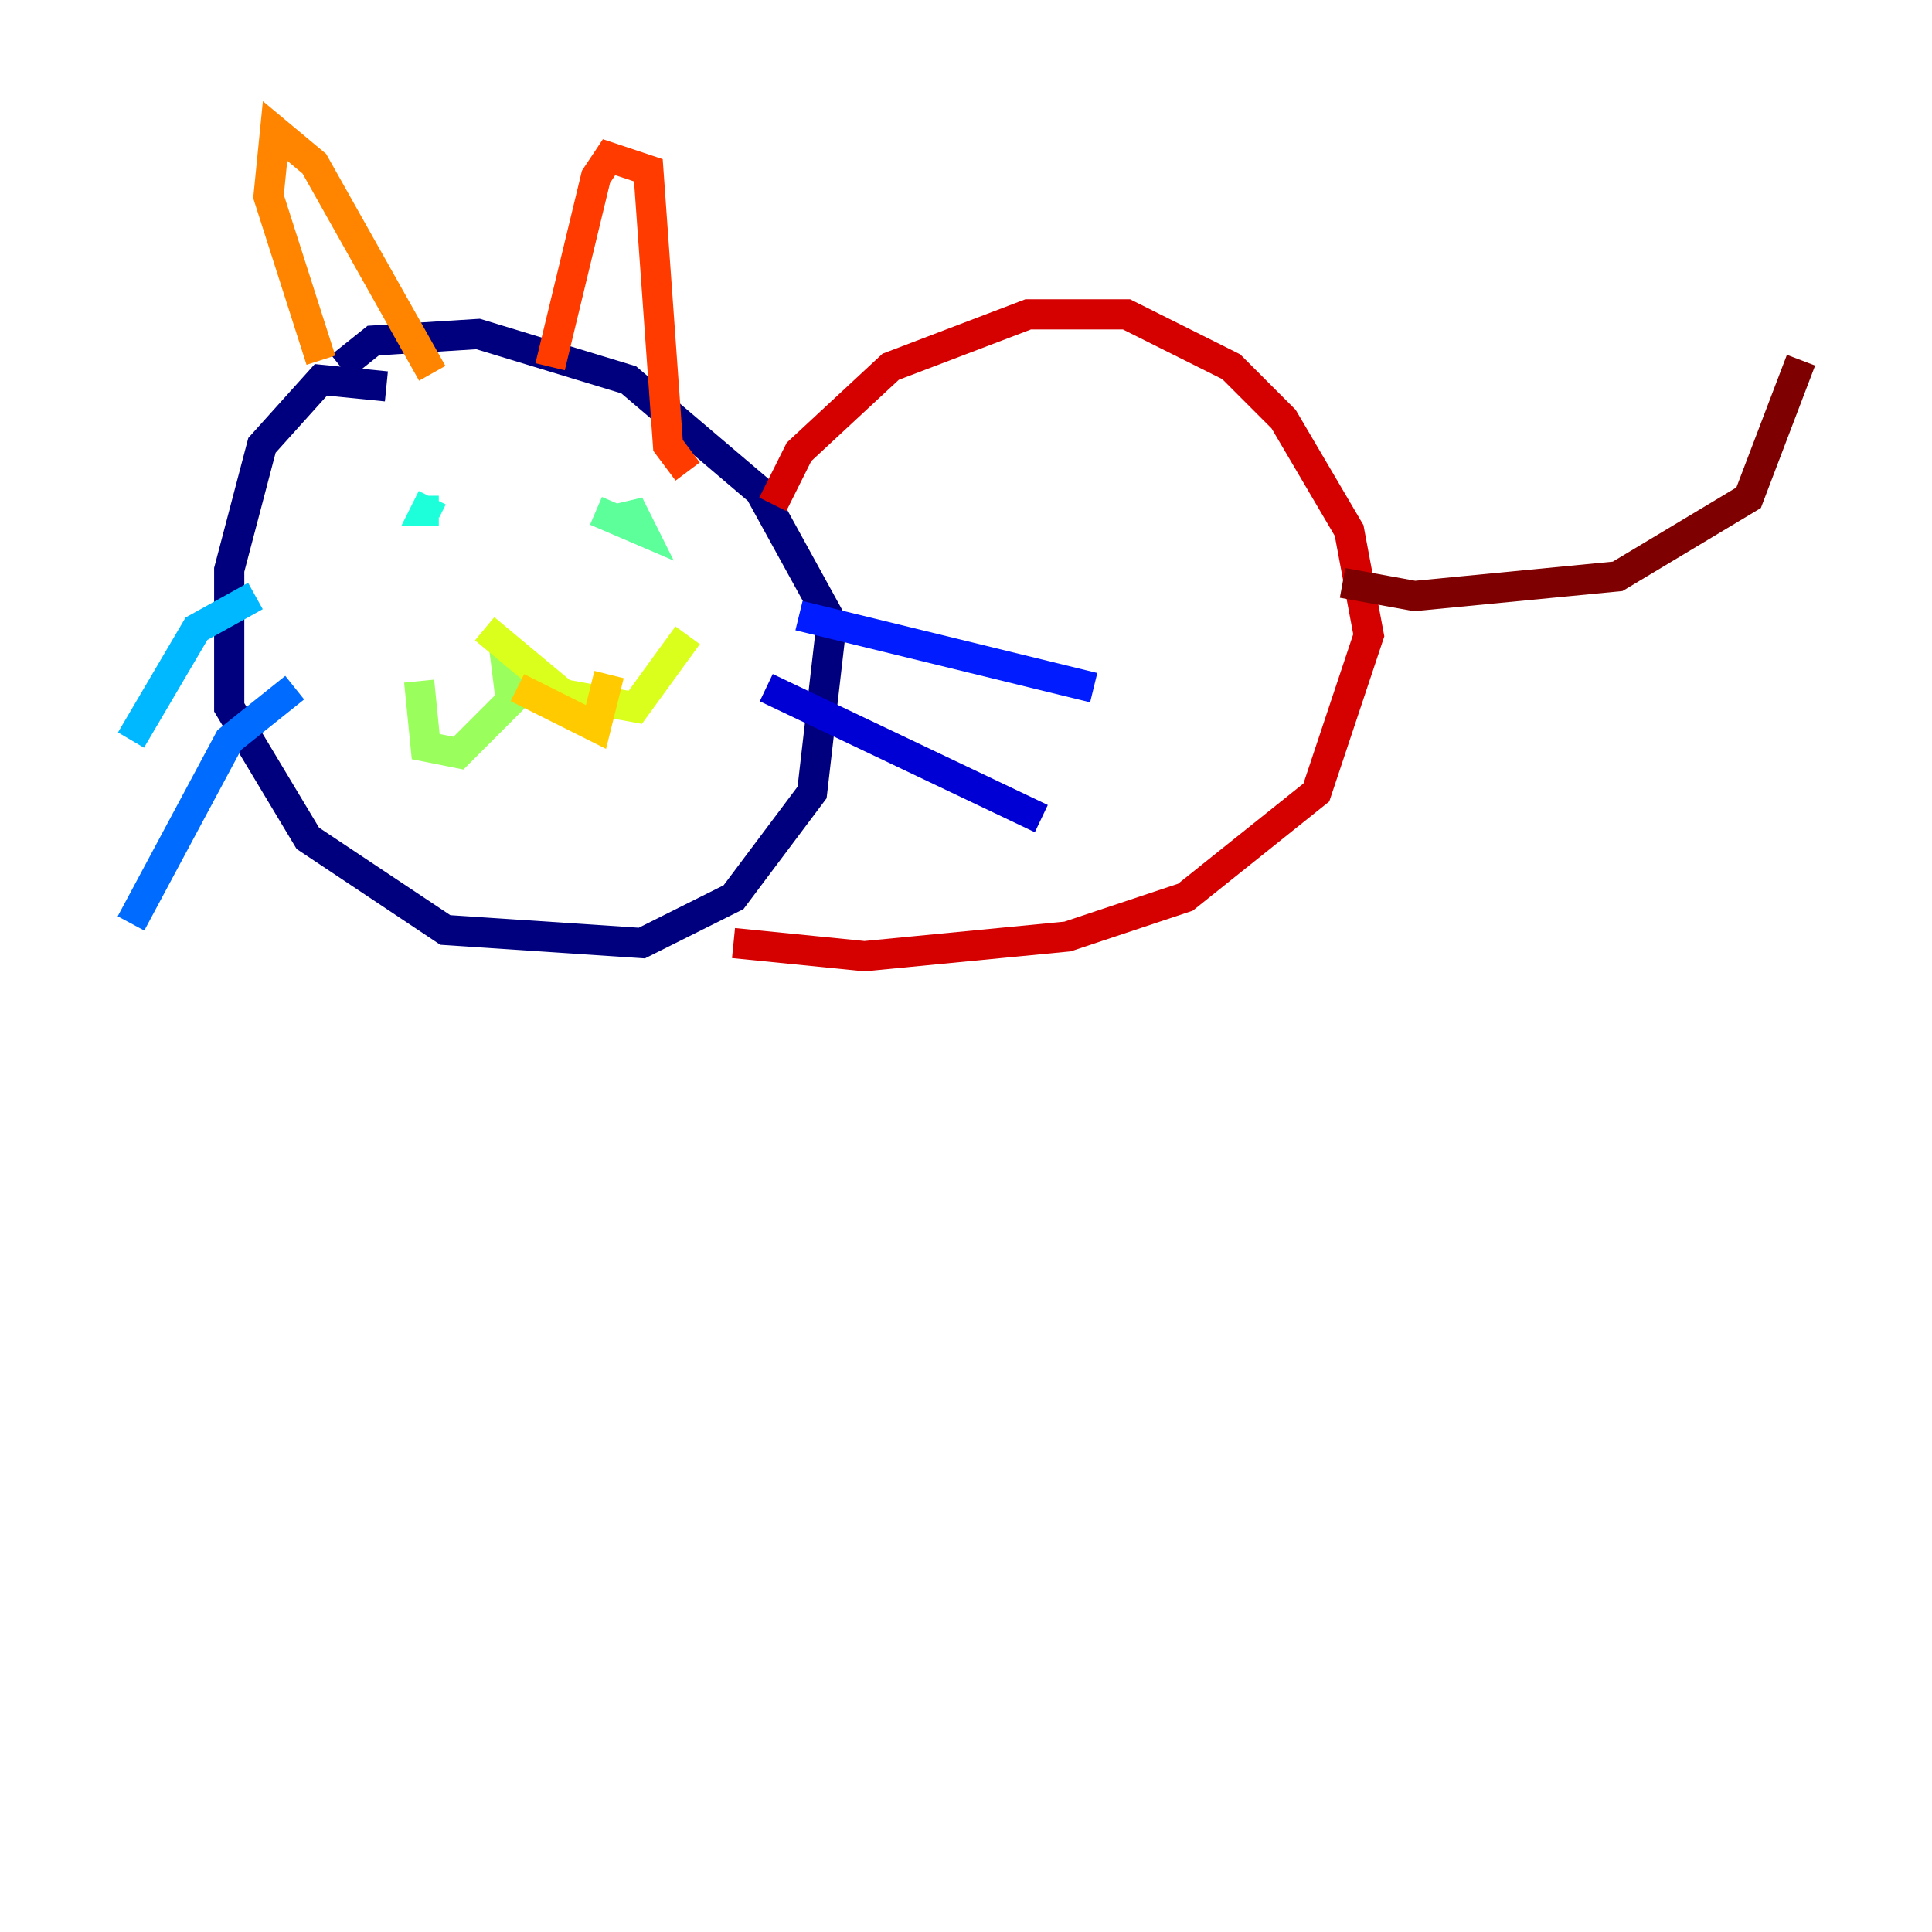 <?xml version="1.0" encoding="utf-8" ?>
<svg baseProfile="tiny" height="128" version="1.2" viewBox="0,0,128,128" width="128" xmlns="http://www.w3.org/2000/svg" xmlns:ev="http://www.w3.org/2001/xml-events" xmlns:xlink="http://www.w3.org/1999/xlink"><defs /><polyline fill="none" points="25.6,25.6 21.261,25.166 17.356,29.505 15.186,37.749 15.186,46.861 20.393,55.539 29.505,61.614 42.522,62.481 48.597,59.444 53.803,52.502 55.105,41.22 50.332,32.542 41.654,25.166 31.675,22.129 24.732,22.563 22.563,24.298" stroke="#00007f" stroke-width="2" /><polyline fill="none" points="50.766,45.559 68.99,54.237" stroke="#0000d5" stroke-width="2" /><polyline fill="none" points="52.936,40.786 72.461,45.559" stroke="#001cff" stroke-width="2" /><polyline fill="none" points="19.525,45.559 15.186,49.031 8.678,61.18" stroke="#006cff" stroke-width="2" /><polyline fill="none" points="16.922,39.485 13.017,41.654 8.678,49.031" stroke="#00b8ff" stroke-width="2" /><polyline fill="none" points="28.637,32.976 28.203,33.844 29.071,33.844" stroke="#1cffda" stroke-width="2" /><polyline fill="none" points="39.485,33.844 42.522,35.146 41.654,33.41 41.654,34.712" stroke="#5cff9a" stroke-width="2" /><polyline fill="none" points="33.41,42.956 33.844,46.427 30.373,49.898 28.203,49.464 27.77,45.125" stroke="#9aff5c" stroke-width="2" /><polyline fill="none" points="32.108,41.654 37.315,45.993 42.088,46.861 45.559,42.088" stroke="#daff1c" stroke-width="2" /><polyline fill="none" points="34.278,45.559 39.485,48.163 40.352,44.691" stroke="#ffcb00" stroke-width="2" /><polyline fill="none" points="21.261,23.864 17.79,13.017 18.224,8.678 20.827,10.848 28.637,24.732" stroke="#ff8500" stroke-width="2" /><polyline fill="none" points="36.447,24.298 39.485,11.715 40.352,10.414 42.956,11.281 44.258,29.505 45.559,31.241" stroke="#ff3b00" stroke-width="2" /><polyline fill="none" points="51.2,33.41 52.936,29.939 59.01,24.298 68.122,20.827 74.63,20.827 81.573,24.298 85.044,27.77 89.383,35.146 90.685,42.088 87.214,52.502 78.536,59.444 70.725,62.047 57.275,63.349 48.597,62.481" stroke="#d50000" stroke-width="2" /><polyline fill="none" points="88.949,38.617 93.722,39.485 107.173,38.183 115.851,32.976 119.322,23.864" stroke="#7f0000" stroke-width="2" /></svg>